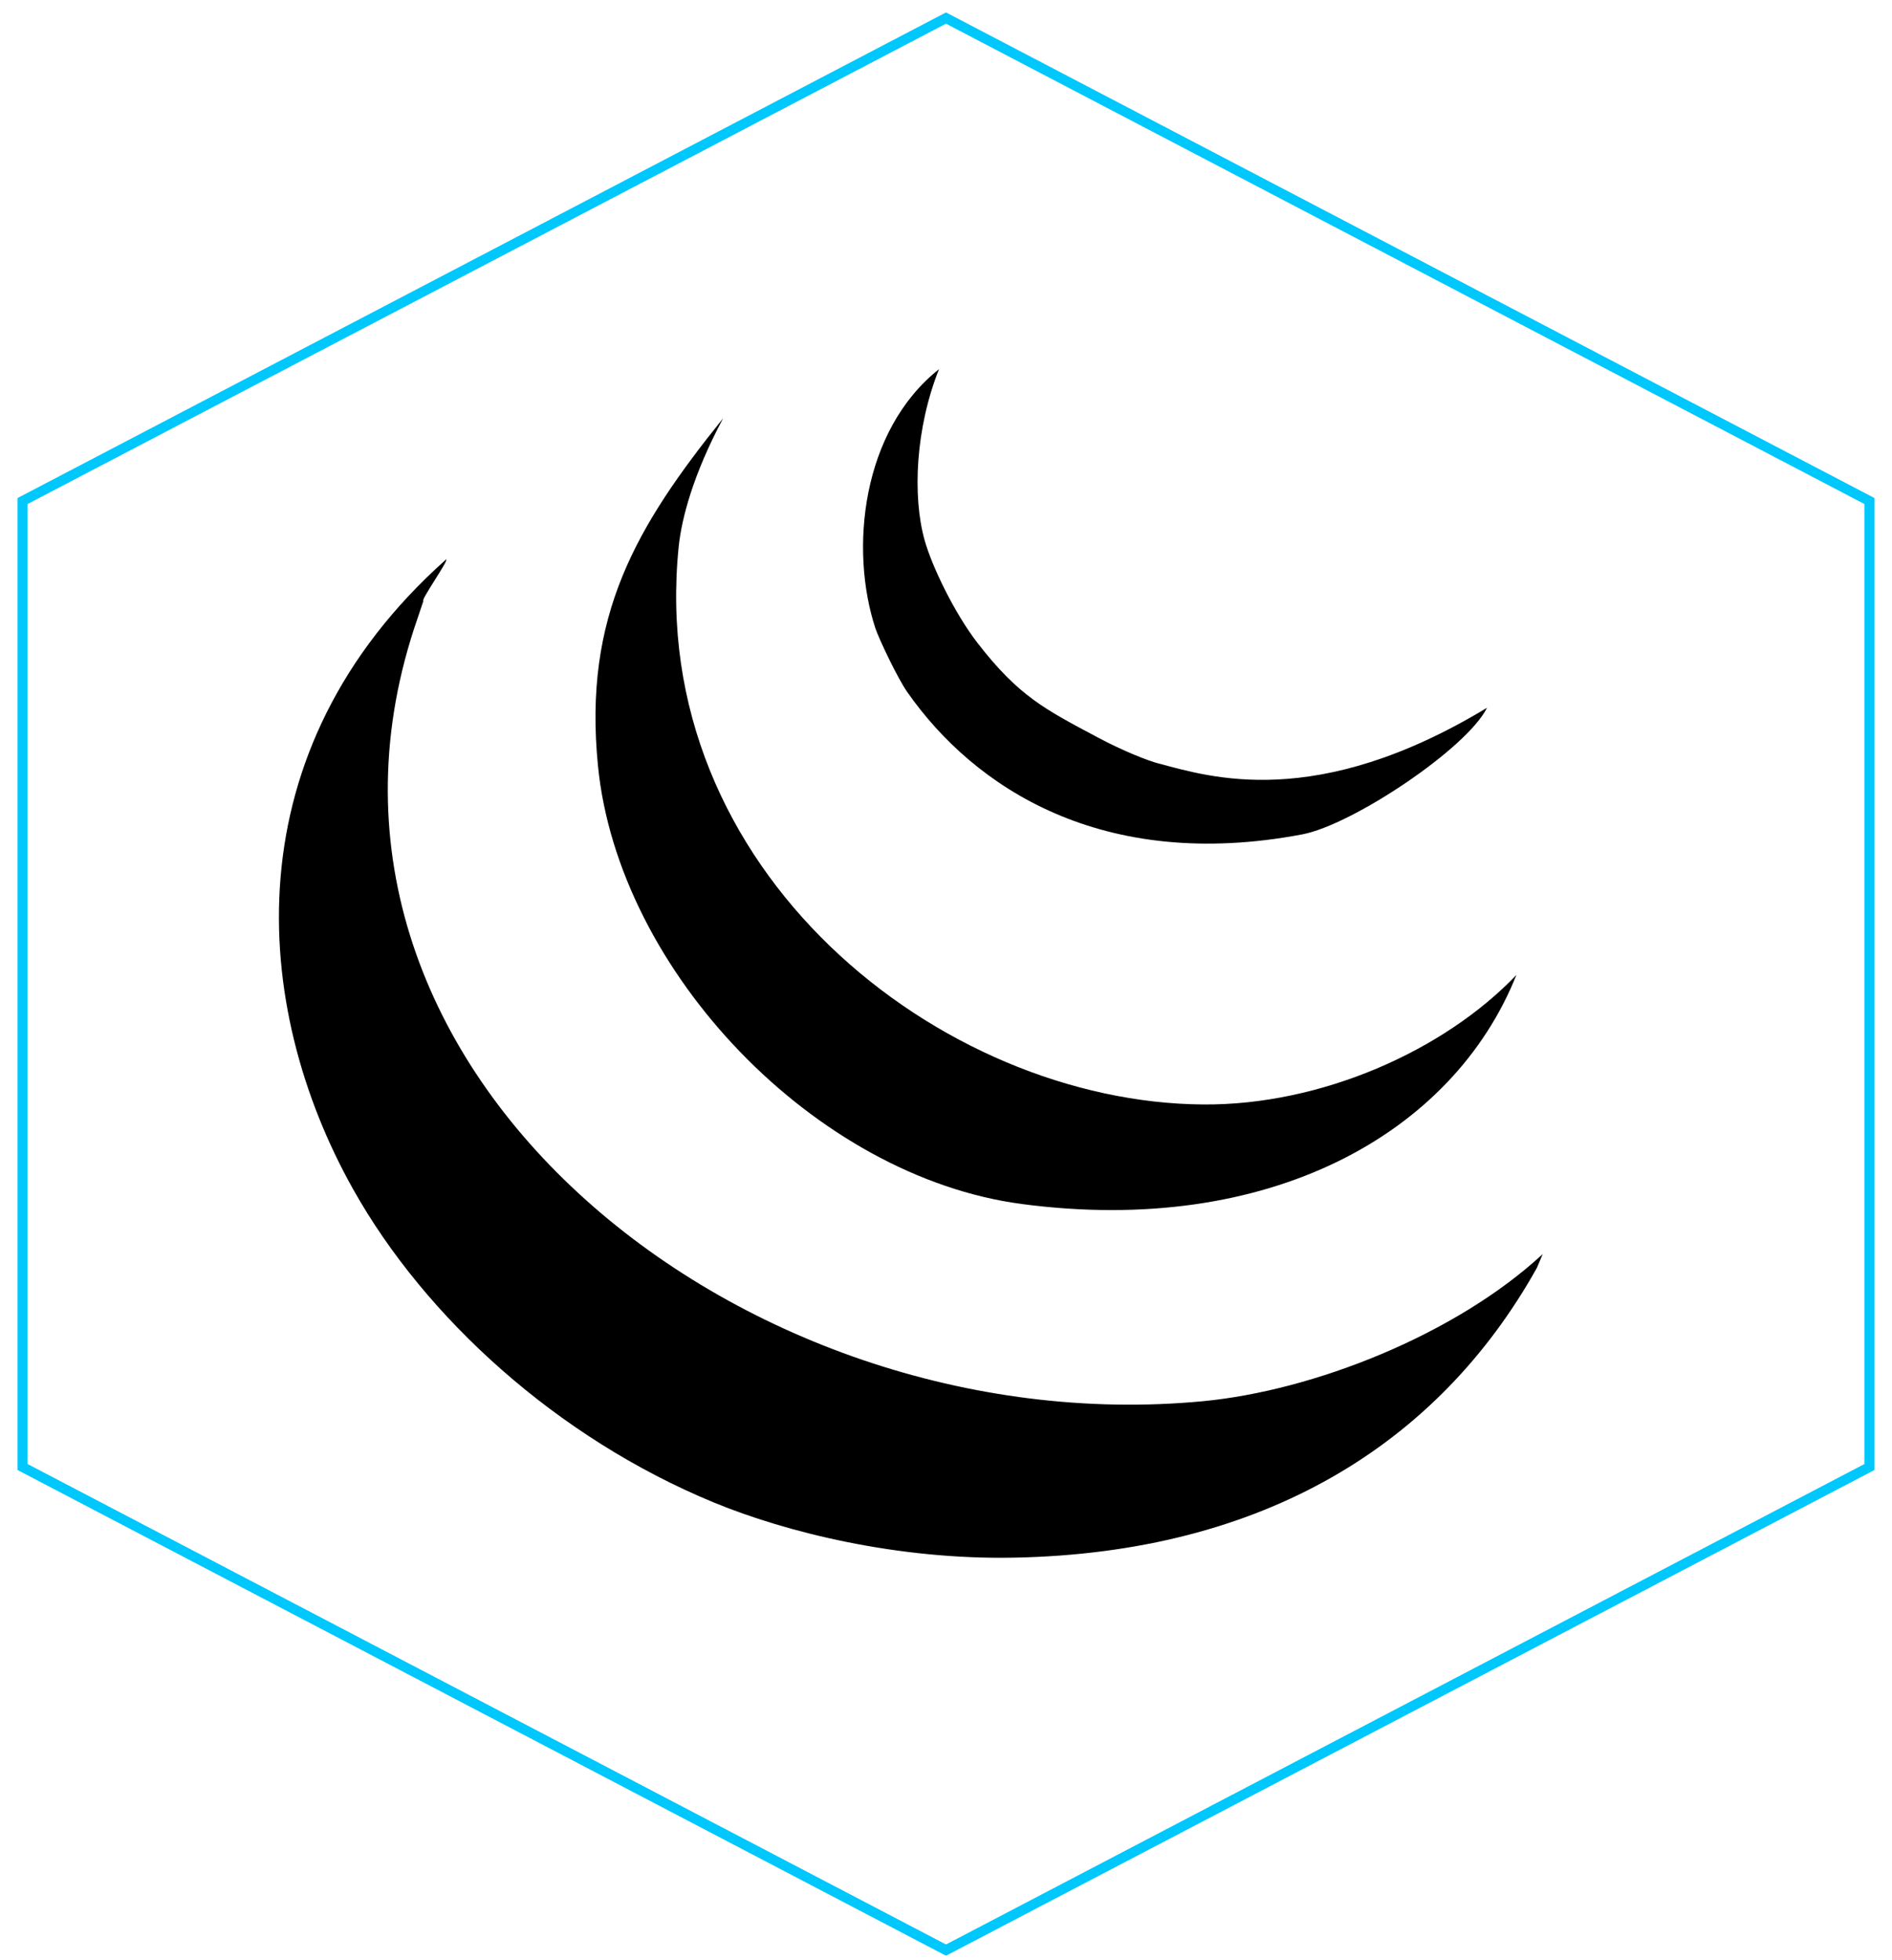 <?xml version="1.0" encoding="UTF-8"?>
<!DOCTYPE svg  PUBLIC '-//W3C//DTD SVG 1.1//EN'  'http://www.w3.org/Graphics/SVG/1.1/DTD/svg11.dtd'>
<svg version="1.1" viewBox="0 0 195 202" xmlns="http://www.w3.org/2000/svg" xmlns:xlink="http://www.w3.org/1999/xlink">
<defs>
<path id="a" d="m192.67 151.21v-99.57l-95.17-49.78-95.17 49.78v99.57l95.17 49.79 95.17-49.79z"/>
<path id="k" d="m192.67 151.21v-99.57l-95.17-49.78-95.17 49.78v99.57l95.17 49.79 95.17-49.79z"/>
<path id="f" d="m192.67 151.21v-99.57l-95.17-49.78-95.17 49.78v99.57l95.17 49.79 95.17-49.79z"/>
<path id="d" d="m192.67 151.21v-99.57l-95.17-49.78-95.17 49.78v99.57l95.17 49.79 95.17-49.79z"/>
<path id="e" d="m544.92-40.71v-99.57l-95.17-49.78-95.17 49.78v99.57l95.17 49.79 95.17-49.79z"/>
<path id="i" d="m544.92-40.71v-99.57l-95.17-49.78-95.17 49.78v99.57l95.17 49.79 95.17-49.79z"/>
<path id="g" d="m268.98 241.48l0.99 0.2 0.97 0.26 0.93 0.33 0.9 0.4 0.87 0.46 0.82 0.53 0.78 0.58 0.73 0.63 0.69 0.68 0.63 0.74 0.58 0.78 0.52 0.82 0.47 0.86 0.4 0.9 0.33 0.94 0.26 0.96 0.19 1 0.12 1.01 0.04 1.05-0.02 0.79-0.07 0.78-0.12 0.77-0.16 0.75-0.2 0.74-0.24 0.72-0.28 0.7-0.33 0.68-0.35 0.66-0.4 0.64-0.43 0.61-0.46 0.58-0.49 0.56-0.53 0.53-0.55 0.5-0.58 0.47-0.61 0.44-0.63 0.4-0.65 0.37-0.68 0.33-0.7 0.3v9.92l-0.01 0.38-0.05 0.38-0.07 0.37-0.1 0.36-0.13 0.34-0.15 0.34-0.17 0.32-0.2 0.31-0.21 0.29-0.24 0.27-0.26 0.26-0.27 0.24-0.3 0.22-0.3 0.19-0.33 0.18-0.33 0.15-0.35 0.12-0.36 0.1-0.37 0.08-0.37 0.04-0.39 0.02-0.38-0.02-0.38-0.04-0.37-0.08-0.36-0.1-0.35-0.12-0.33-0.15-0.32-0.18-0.31-0.19-0.29-0.22-0.28-0.24-0.25-0.26-0.24-0.27-0.22-0.29-0.2-0.31-0.17-0.32-0.15-0.34-0.13-0.34-0.1-0.36-0.07-0.37-0.04-0.38-0.02-0.38v-9.92l-0.68-0.3-0.65-0.33-0.64-0.37-0.62-0.4-0.59-0.44-0.56-0.47-0.54-0.5-0.51-0.53-0.49-0.56-0.45-0.58-0.41-0.61-0.39-0.64-0.34-0.66-0.31-0.68-0.27-0.7-0.23-0.72-0.19-0.74-0.14-0.75-0.1-0.77-0.05-0.78v-0.79l0.04-1.05 0.12-1.01 0.19-1 0.26-0.96 0.34-0.94 0.4-0.9 0.46-0.86 0.52-0.82 0.58-0.78 0.63-0.74 0.69-0.68 0.73-0.63 0.78-0.58 0.83-0.53 0.86-0.46 0.9-0.4 0.93-0.33 0.97-0.26 0.99-0.2 1.02-0.11 1.04-0.04 1.04 0.04 1.02 0.11zm-4.91 6.78l-1.17 0.63-1.02 0.84-0.83 1.01-0.63 1.17-0.4 1.3-0.14 1.4 0.14 1.39 0.4 1.3 0.63 1.17 0.83 1.02 1.02 0.83 1.17 0.63 1.29 0.4 1.4 0.14 1.4-0.14 1.3-0.4 1.17-0.63 1.01-0.83 0.84-1.02 0.63-1.17 0.39-1.3 0.14-1.39-0.14-1.4-0.39-1.3-0.63-1.17-0.84-1.01-1.01-0.84-1.17-0.63-1.3-0.4-1.4-0.13-1.4 0.13-1.29 0.4z"/>
<path id="h" d="m268.98 241.48l0.99 0.2 0.97 0.26 0.93 0.33 0.9 0.4 0.87 0.46 0.82 0.53 0.78 0.58 0.73 0.63 0.69 0.68 0.63 0.74 0.58 0.78 0.52 0.82 0.47 0.86 0.4 0.9 0.33 0.94 0.26 0.96 0.19 1 0.12 1.01 0.04 1.05-0.02 0.79-0.07 0.78-0.12 0.77-0.16 0.75-0.2 0.74-0.24 0.72-0.28 0.7-0.33 0.68-0.35 0.66-0.4 0.64-0.43 0.61-0.46 0.58-0.49 0.56-0.53 0.53-0.55 0.5-0.58 0.47-0.61 0.44-0.63 0.4-0.65 0.37-0.68 0.33-0.7 0.3v9.92l-0.01 0.38-0.05 0.38-0.07 0.37-0.1 0.36-0.13 0.34-0.15 0.34-0.17 0.32-0.2 0.31-0.21 0.29-0.24 0.27-0.26 0.26-0.27 0.24-0.3 0.22-0.3 0.19-0.33 0.18-0.33 0.15-0.35 0.12-0.36 0.1-0.37 0.08-0.37 0.04-0.39 0.02-0.38-0.02-0.38-0.04-0.37-0.08-0.36-0.1-0.35-0.12-0.33-0.15-0.32-0.18-0.31-0.19-0.29-0.22-0.28-0.24-0.25-0.26-0.24-0.27-0.22-0.29-0.2-0.31-0.17-0.32-0.15-0.34-0.13-0.34-0.1-0.36-0.07-0.37-0.04-0.38-0.02-0.38v-9.92l-0.68-0.3-0.65-0.33-0.64-0.37-0.62-0.4-0.59-0.44-0.56-0.47-0.54-0.5-0.51-0.53-0.49-0.56-0.45-0.58-0.41-0.61-0.39-0.64-0.34-0.66-0.31-0.68-0.27-0.7-0.23-0.72-0.19-0.74-0.14-0.75-0.1-0.77-0.05-0.78v-0.79l0.04-1.05 0.12-1.01 0.19-1 0.26-0.96 0.34-0.94 0.4-0.9 0.46-0.86 0.52-0.82 0.58-0.78 0.63-0.74 0.69-0.68 0.73-0.63 0.78-0.58 0.83-0.53 0.86-0.46 0.9-0.4 0.93-0.33 0.97-0.26 0.99-0.2 1.02-0.11 1.04-0.04 1.04 0.04 1.02 0.11zm-4.91 6.78l-1.17 0.63-1.02 0.84-0.83 1.01-0.63 1.17-0.4 1.3-0.14 1.4 0.14 1.39 0.4 1.3 0.63 1.17 0.83 1.02 1.02 0.83 1.17 0.63 1.29 0.4 1.4 0.14 1.4-0.14 1.3-0.4 1.17-0.63 1.01-0.83 0.84-1.02 0.63-1.17 0.39-1.3 0.14-1.39-0.14-1.4-0.39-1.3-0.63-1.17-0.84-1.01-1.01-0.84-1.17-0.63-1.3-0.4-1.4-0.13-1.4 0.13-1.29 0.4z"/>
<path id="b" d="m104.5 160.55c-12.02 0.23-23.47-2.61-30.94-5.69-16.15-6.67-29.72-19.03-37.14-32.24-10.64-18.94-12.55-45.28 9.56-64.96 0.34 0-2.68 4.27-2.34 4.27-0.06 0.18-0.55 1.63-0.61 1.82-15.93 45.87 33.17 85.18 80.9 80.68 11.47-1.08 26.09-6.86 35.07-15.17-0.12 0.28-0.54 1.28-0.6 1.42-10.17 18.21-28.19 29.38-53.9 29.87z"/>
<path id="j" d="m93.5 71.32c-1.03-1.48-2.93-5.52-3.27-6.54-2.68-8.11-1.45-20.38 6.55-26.73-2.41 6.04-2.76 13.05-1.49 17.61 0.77 2.76 3.11 7.57 5.45 10.6 4.26 5.51 6.96 6.85 12.44 9.77 2.47 1.32 5.11 2.38 6.25 2.67 5.2 1.36 16.16 4.94 33.83-5.75-2.05 4.17-13.84 12.06-19.04 13.05-20.61 3.9-33.81-4.79-40.72-14.68z"/>
<path id="c" d="m105.32 124.1c-21.3-2.81-41.6-23.97-43.69-45.17-1.53-15.44 3.92-24.65 12.9-35.82-3.12 5.85-4.28 10.35-4.58 13.23-3.41 33.38 27.02 57.32 54.09 57.5 12.11 0.08 24.76-5.51 32.25-13.35-6.56 16.42-25.53 26.97-50.97 23.61z"/>
</defs>
<use fill="#000000" fill-opacity="0" xlink:href="#a"/>
<use fill-opacity="0" stroke="#000000" stroke-opacity="0" xlink:href="#a"/>
<use fill="#000000" fill-opacity="0" xlink:href="#k"/>
<use fill-opacity="0" stroke="#00c7fc" xlink:href="#k"/>
<use fill="#000000" fill-opacity="0" xlink:href="#f"/>
<use fill-opacity="0" stroke="#000000" stroke-opacity="0" xlink:href="#f"/>
<use fill="#000000" fill-opacity="0" xlink:href="#d"/>
<use fill-opacity="0" stroke="#00c7fc" xlink:href="#d"/>
<use fill="#000000" fill-opacity="0" xlink:href="#e"/>
<use fill-opacity="0" stroke="#000000" stroke-opacity="0" xlink:href="#e"/>
<use fill="#000000" fill-opacity="0" xlink:href="#i"/>
<use fill-opacity="0" stroke="#000000" stroke-opacity="0" xlink:href="#i"/>
<use fill="#ffffff" fill-opacity="0" xlink:href="#g"/>
<use fill-opacity="0" stroke="#000000" stroke-opacity="0" xlink:href="#g"/>
<use fill="#000000" fill-opacity="0" xlink:href="#h"/>
<use fill-opacity="0" stroke="#000000" stroke-opacity="0" xlink:href="#h"/>
<use fill="#000000" xlink:href="#b"/>
<use fill-opacity="0" stroke="#000000" stroke-opacity="0" xlink:href="#b"/>
<use fill="#000000" xlink:href="#j"/>
<use fill-opacity="0" stroke="#000000" stroke-opacity="0" xlink:href="#j"/>
<use fill="#000000" xlink:href="#c"/>
<use fill-opacity="0" stroke="#000000" stroke-opacity="0" xlink:href="#c"/>
</svg>
